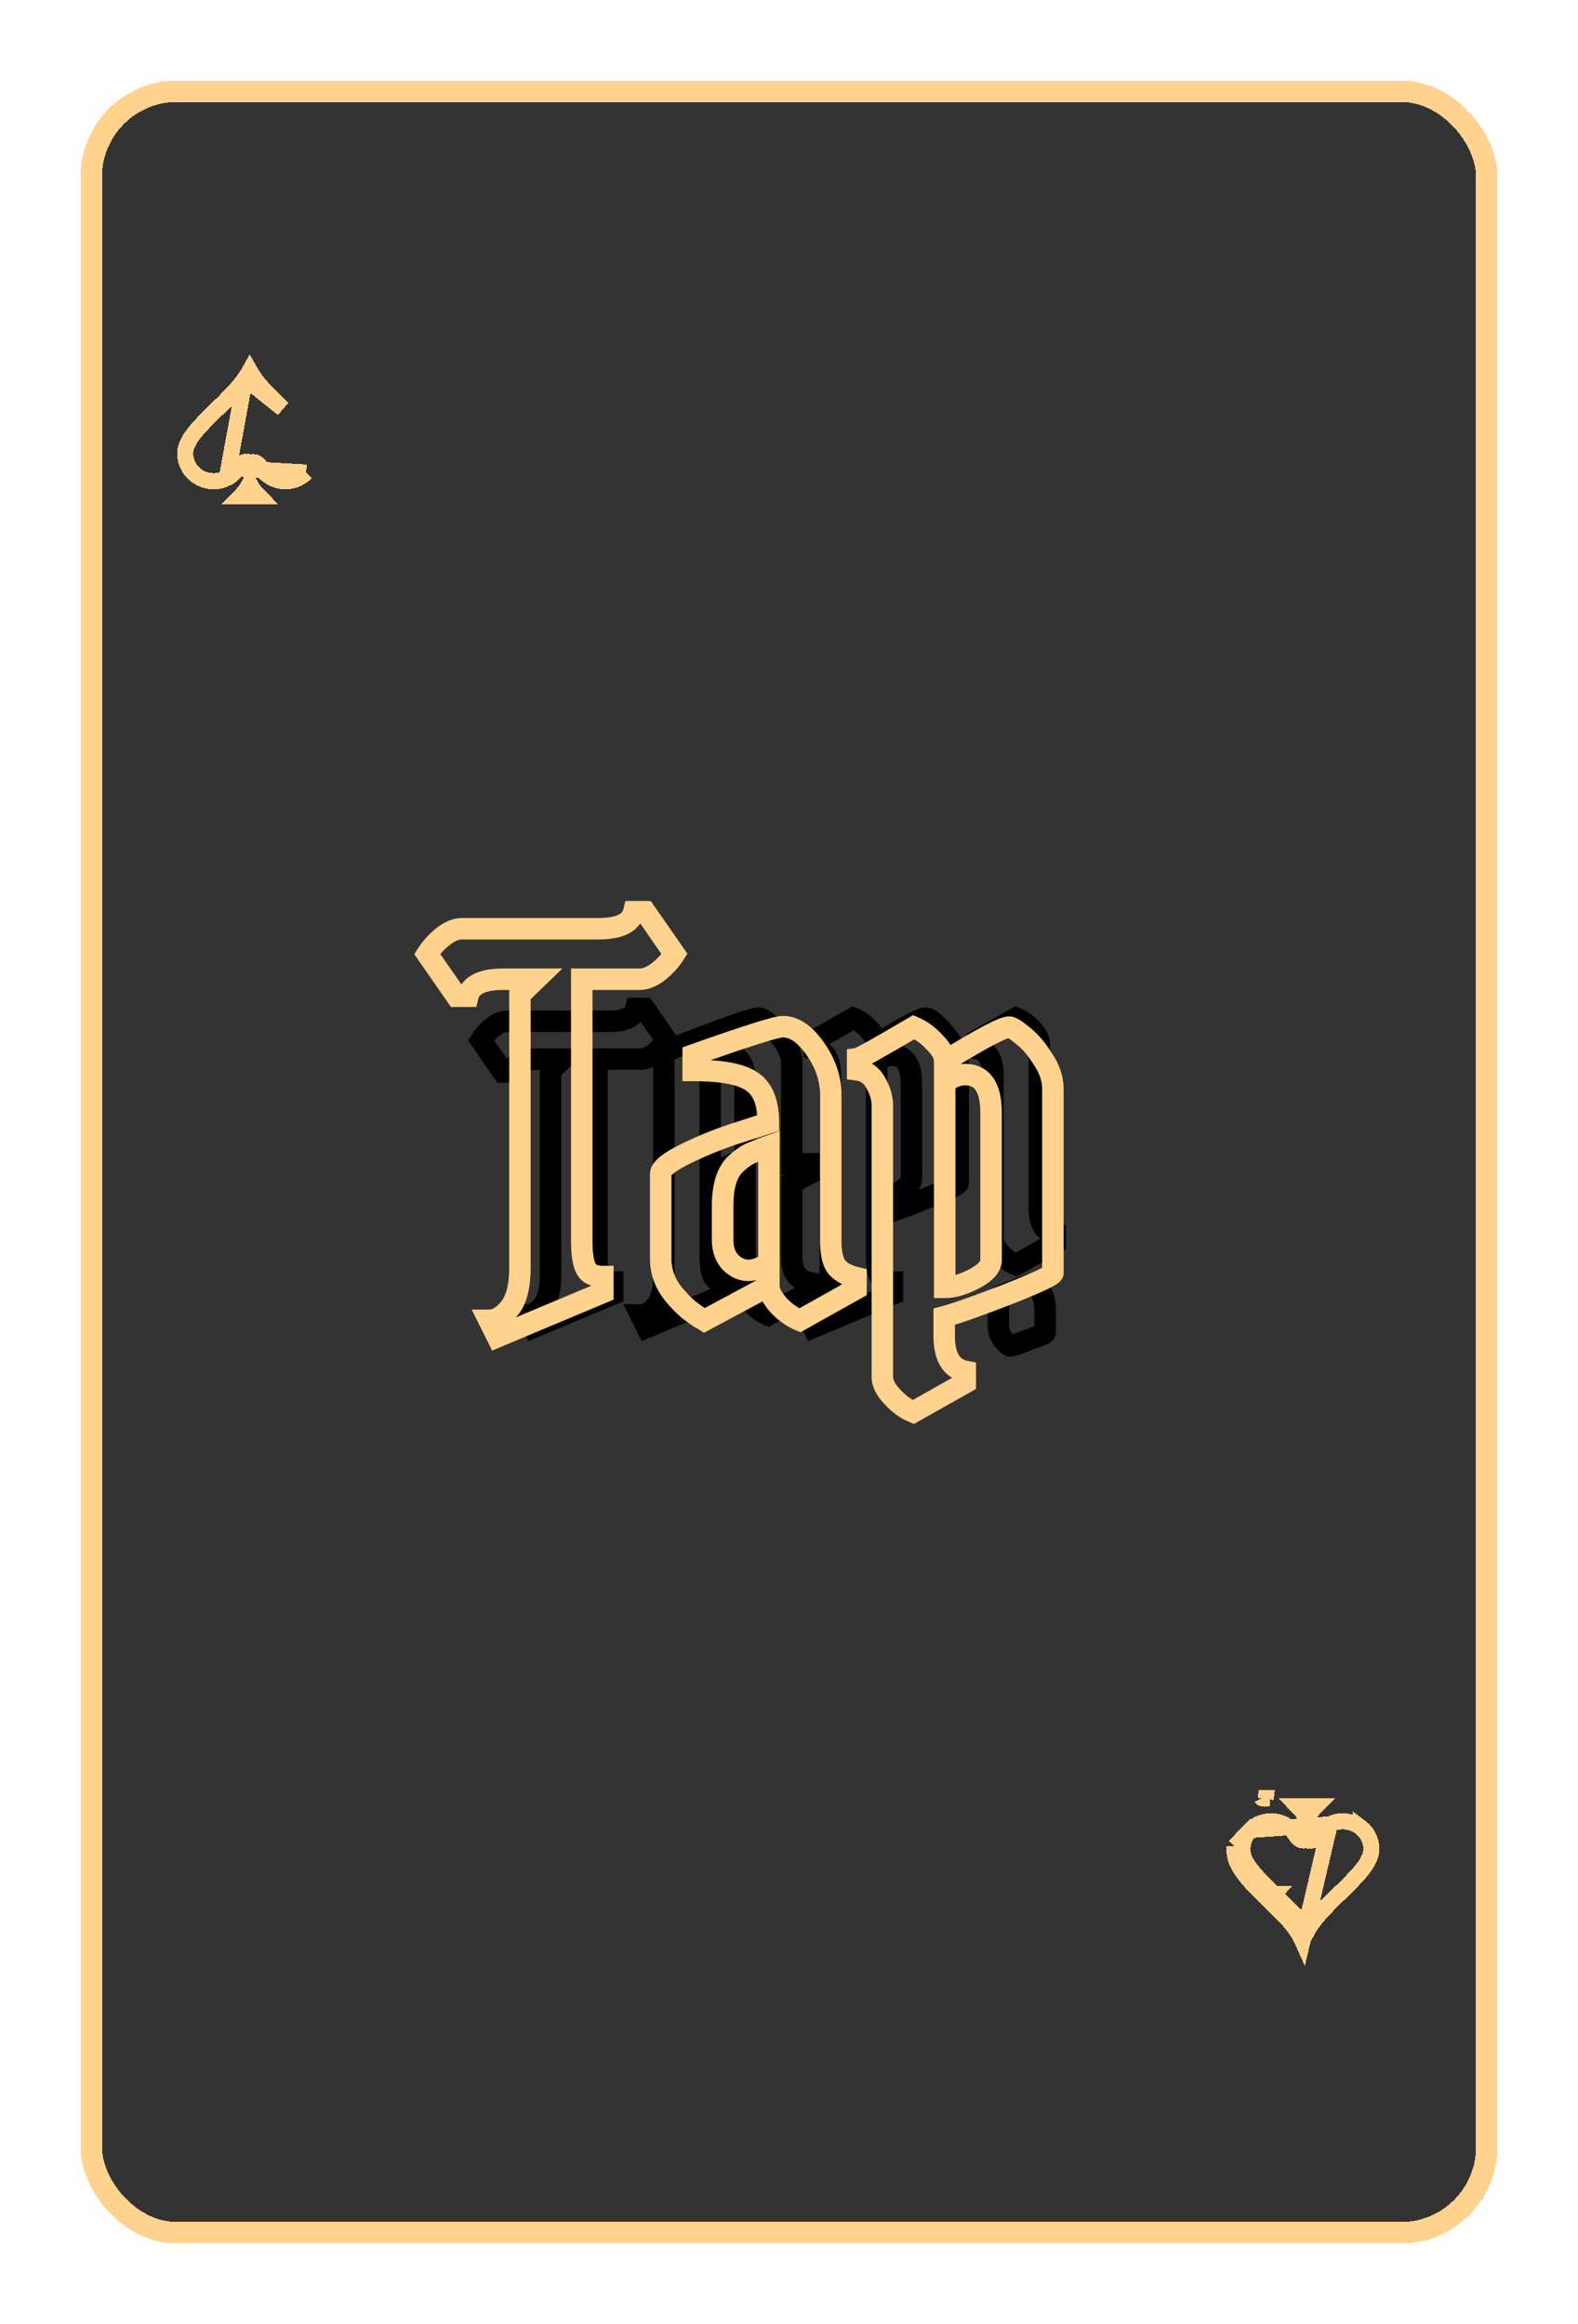 <svg width="294" height="433" viewBox="0 0 294 433" fill="none" xmlns="http://www.w3.org/2000/svg">
<path d="M102.569 199.496L101.178 198.059L100.569 198.648V199.496H102.569ZM104.801 197.336L106.192 198.773L109.744 195.336H104.801V197.336ZM95.297 199.712V201.712H96.87L97.241 200.183L95.297 199.712ZM93.713 199.712L92.071 200.854L92.668 201.712H93.713V199.712ZM89.609 193.808L87.918 192.74L87.21 193.861L87.967 194.95L89.609 193.808ZM91.841 191.36L90.602 189.79L90.602 189.79L91.841 191.36ZM118.481 187.904V185.904H116.908L116.537 187.433L118.481 187.904ZM120.065 187.904L121.707 186.762L121.111 185.904H120.065V187.904ZM124.169 193.808L125.86 194.876L126.568 193.755L125.811 192.666L124.169 193.808ZM121.937 196.256L123.176 197.826V197.826L121.937 196.256ZM111.209 197.336V195.336H109.209V197.336H111.209ZM111.785 237.728L109.996 238.622H109.996L111.785 237.728ZM114.161 238.88H116.161V236.88H114.161V238.88ZM114.161 241.112L114.935 242.956L116.161 242.442V241.112H114.161ZM99.401 247.304L97.612 248.198L98.449 249.872L100.175 249.148L99.401 247.304ZM98.249 245V243H95.013L96.46 245.894L98.249 245ZM101.273 243.128L102.858 244.347L102.878 244.322L102.896 244.297L101.273 243.128ZM104.569 237.656V199.496H100.569V237.656H104.569ZM103.96 200.933L106.192 198.773L103.41 195.899L101.178 198.059L103.96 200.933ZM104.801 195.336H100.265V199.336H104.801V195.336ZM100.265 195.336C98.661 195.336 97.175 195.547 95.964 196.126C94.671 196.744 93.706 197.786 93.353 199.241L97.241 200.183C97.272 200.054 97.327 199.908 97.69 199.734C98.135 199.521 98.942 199.336 100.265 199.336V195.336ZM95.297 197.712H93.713V201.712H95.297V197.712ZM95.355 198.57L91.251 192.666L87.967 194.95L92.071 200.854L95.355 198.57ZM91.3 194.876C91.746 194.17 92.333 193.52 93.08 192.93L90.602 189.79C89.526 190.64 88.624 191.622 87.918 192.74L91.3 194.876ZM93.08 192.93C93.761 192.393 94.224 192.28 94.505 192.28V188.28C93.058 188.28 91.746 188.887 90.602 189.79L93.08 192.93ZM94.505 192.28H113.513V188.28H94.505V192.28ZM113.513 192.28C115.117 192.28 116.603 192.069 117.814 191.49C119.107 190.872 120.072 189.83 120.425 188.375L116.537 187.433C116.506 187.562 116.451 187.708 116.088 187.882C115.643 188.095 114.837 188.28 113.513 188.28V192.28ZM118.481 189.904H120.065V185.904H118.481V189.904ZM118.423 189.046L122.527 194.95L125.811 192.666L121.707 186.762L118.423 189.046ZM122.478 192.74C122.032 193.446 121.446 194.096 120.698 194.686L123.176 197.826C124.253 196.976 125.154 195.994 125.86 194.876L122.478 192.74ZM120.698 194.686C120.018 195.223 119.554 195.336 119.273 195.336V199.336C120.72 199.336 122.033 198.729 123.176 197.826L120.698 194.686ZM119.273 195.336H111.209V199.336H119.273V195.336ZM109.209 197.336V233.912H113.209V197.336H109.209ZM109.209 233.912C109.209 235.735 109.391 237.411 109.996 238.622L113.574 236.834C113.412 236.509 113.209 235.641 113.209 233.912H109.209ZM109.996 238.622C110.85 240.33 112.55 240.88 114.161 240.88V236.88C113.759 236.88 113.584 236.814 113.54 236.792C113.523 236.784 113.531 236.786 113.549 236.803C113.567 236.821 113.575 236.836 113.574 236.834L109.996 238.622ZM112.161 238.88V241.112H116.161V238.88H112.161ZM113.387 239.268L98.627 245.46L100.175 249.148L114.935 242.956L113.387 239.268ZM101.19 246.41L100.038 244.106L96.46 245.894L97.612 248.198L101.19 246.41ZM98.249 247C100.185 247 101.712 245.838 102.858 244.347L99.688 241.909C98.914 242.914 98.425 243 98.249 243V247ZM102.896 244.297C104.119 242.598 104.569 240.274 104.569 237.656H100.569C100.569 239.934 100.155 241.258 99.65 241.959L102.896 244.297ZM131.89 192.8L132.581 194.677L132.589 194.674L132.596 194.671L131.89 192.8ZM144.994 192.656L143.455 193.933L143.464 193.944L143.473 193.955L144.994 192.656ZM147.514 216.848H145.514V218.848H147.514V216.848ZM151.042 216.848H153.042V214.848H151.042V216.848ZM151.042 218.576L151.951 220.358L153.042 219.801V218.576H151.042ZM147.514 220.376L146.605 218.594L145.514 219.151V220.376H147.514ZM150.97 239.024H152.97V237.398L151.378 237.066L150.97 239.024ZM150.97 240.608L151.947 242.353L152.97 241.781V240.608H150.97ZM143.122 245L142.365 246.851L143.257 247.216L144.099 246.745L143.122 245ZM140.17 242.912L138.687 244.254L138.703 244.272L138.72 244.289L140.17 242.912ZM138.802 220.376H140.802V218.376H138.802V220.376ZM132.322 220.376V218.376H130.322V220.376H132.322ZM135.274 238.88H137.274V236.88H135.274V238.88ZM135.274 241.112L136.048 242.956L137.274 242.442V241.112H135.274ZM120.514 247.304L118.725 248.198L119.562 249.872L121.288 249.148L120.514 247.304ZM119.362 245V243H116.126L117.573 245.894L119.362 245ZM122.386 243.128L123.971 244.347L123.991 244.322L124.009 244.297L122.386 243.128ZM132.322 197.48L131.083 195.91L130.322 196.511V197.48H132.322ZM132.322 218.72H130.322V221.787L133.129 220.55L132.322 218.72ZM136.57 216.848V214.848H136.149L135.764 215.018L136.57 216.848ZM138.802 216.848V218.848H140.802V216.848H138.802ZM125.682 237.656V196.328H121.682V237.656H125.682ZM125.682 196.328C125.682 196.96 125.381 197.37 125.295 197.481C125.18 197.628 125.078 197.71 125.058 197.726C125.013 197.762 125.026 197.744 125.162 197.669C125.416 197.529 125.857 197.318 126.524 197.031C127.842 196.465 129.854 195.682 132.581 194.677L131.199 190.923C128.454 191.934 126.362 192.747 124.944 193.357C124.243 193.658 123.658 193.93 123.228 194.168C123.022 194.282 122.779 194.427 122.563 194.6C122.457 194.683 122.291 194.827 122.134 195.03C122.005 195.196 121.682 195.654 121.682 196.328H125.682ZM132.596 194.671C135.322 193.643 137.445 192.881 138.976 192.378C139.743 192.126 140.34 191.947 140.778 191.833C141.282 191.701 141.404 191.704 141.322 191.704V187.704C140.832 187.704 140.255 187.836 139.769 187.962C139.217 188.106 138.533 188.314 137.728 188.578C136.116 189.107 133.93 189.893 131.184 190.929L132.596 194.671ZM141.322 191.704C141.011 191.704 141.06 191.567 141.599 192.001C142.062 192.373 142.678 192.996 143.455 193.933L146.534 191.379C145.678 190.348 144.866 189.495 144.105 188.883C143.42 188.333 142.449 187.704 141.322 187.704V191.704ZM143.473 193.955C145.026 195.774 145.514 197.097 145.514 197.984H149.514C149.514 195.703 148.322 193.474 146.515 191.357L143.473 193.955ZM145.514 197.984V216.848H149.514V197.984H145.514ZM147.514 218.848H151.042V214.848H147.514V218.848ZM149.042 216.848V218.576H153.042V216.848H149.042ZM150.133 216.794L146.605 218.594L148.423 222.158L151.951 220.358L150.133 216.794ZM145.514 220.376V234.344H149.514V220.376H145.514ZM145.514 234.344C145.514 235.94 145.862 237.453 146.769 238.682C147.697 239.938 149.037 240.664 150.562 240.982L151.378 237.066C150.599 236.904 150.211 236.61 149.987 236.306C149.742 235.975 149.514 235.388 149.514 234.344H145.514ZM148.97 239.024V240.608H152.97V239.024H148.97ZM149.993 238.863L142.145 243.255L144.099 246.745L151.947 242.353L149.993 238.863ZM143.879 243.149C143.124 242.84 142.368 242.322 141.62 241.535L138.72 244.289C139.796 245.422 141.008 246.296 142.365 246.851L143.879 243.149ZM141.653 241.57C140.892 240.729 140.802 240.255 140.802 240.104H136.802C136.802 241.681 137.624 243.079 138.687 244.254L141.653 241.57ZM140.802 240.104V220.376H136.802V240.104H140.802ZM138.802 218.376H132.322V222.376H138.802V218.376ZM130.322 220.376V233.912H134.322V220.376H130.322ZM130.322 233.912C130.322 235.735 130.503 237.411 131.109 238.622L134.687 236.834C134.525 236.509 134.322 235.641 134.322 233.912H130.322ZM131.109 238.622C131.963 240.33 133.662 240.88 135.274 240.88V236.88C134.872 236.88 134.696 236.814 134.653 236.792C134.636 236.784 134.644 236.786 134.662 236.803C134.68 236.821 134.688 236.836 134.687 236.834L131.109 238.622ZM133.274 238.88V241.112H137.274V238.88H133.274ZM134.5 239.268L119.74 245.46L121.288 249.148L136.048 242.956L134.5 239.268ZM122.303 246.41L121.151 244.106L117.573 245.894L118.725 248.198L122.303 246.41ZM119.362 247C121.298 247 122.825 245.838 123.971 244.347L120.801 241.909C120.027 242.914 119.538 243 119.362 243V247ZM124.009 244.297C125.232 242.598 125.682 240.274 125.682 237.656H121.682C121.682 239.934 121.268 241.258 120.763 241.959L124.009 244.297ZM135.13 194.4C133.632 194.4 132.271 194.972 131.083 195.91L133.561 199.05C134.197 198.548 134.709 198.4 135.13 198.4V194.4ZM130.322 197.48V218.72H134.322V197.48H130.322ZM133.129 220.55L137.377 218.678L135.764 215.018L131.516 216.89L133.129 220.55ZM136.57 218.848H138.802V214.848H136.57V218.848ZM140.802 216.848V201.728H136.802V216.848H140.802ZM140.802 201.728C140.802 199.784 140.478 197.972 139.531 196.597C138.491 195.088 136.909 194.4 135.13 194.4V198.4C135.799 198.4 136.053 198.6 136.237 198.867C136.514 199.268 136.802 200.12 136.802 201.728H140.802ZM163.33 194.528H161.33V198.088L164.37 196.236L163.33 194.528ZM176.002 192.656L174.462 193.933L174.471 193.944L174.481 193.955L176.002 192.656ZM172.762 223.184L172.019 221.327L172.011 221.33L172.762 223.184ZM163.33 226.64L162.742 224.728L161.33 225.163V226.64H163.33ZM166.282 238.88H168.282V236.88H166.282V238.88ZM166.282 241.112L167.056 242.956L168.282 242.442V241.112H166.282ZM151.522 247.304L149.733 248.198L150.57 249.872L152.296 249.148L151.522 247.304ZM150.37 245V243H147.134L148.581 245.894L150.37 245ZM153.394 243.128L154.979 244.347L154.998 244.322L155.017 244.297L153.394 243.128ZM151.738 195.392H149.738V197.039L151.355 197.355L151.738 195.392ZM151.738 193.808L150.755 192.066L149.738 192.64V193.808H151.738ZM159.01 189.704L159.753 187.847L158.862 187.491L158.027 187.962L159.01 189.704ZM161.89 191.792L160.442 193.171V193.171L161.89 191.792ZM163.33 197.696L162.167 196.069L161.33 196.667V197.696H163.33ZM163.33 223.256H161.33V225.256H163.33V223.256ZM167.506 222.104L168.4 223.893L168.422 223.882L168.444 223.87L167.506 222.104ZM164.37 196.236C166.999 194.635 169.036 193.453 170.497 192.676C171.23 192.286 171.787 192.015 172.184 191.847C172.383 191.762 172.513 191.716 172.586 191.694C172.691 191.662 172.6 191.704 172.402 191.704V187.704C172.012 187.704 171.658 187.796 171.43 187.865C171.171 187.943 170.897 188.048 170.622 188.164C170.071 188.398 169.398 188.73 168.619 189.144C167.056 189.975 164.941 191.205 162.289 192.82L164.37 196.236ZM172.402 191.704C172.179 191.704 172.084 191.637 172.164 191.677C172.235 191.713 172.382 191.802 172.61 191.989C173.068 192.364 173.683 192.993 174.462 193.933L177.541 191.379C176.689 190.351 175.888 189.504 175.146 188.895C174.495 188.362 173.531 187.704 172.402 187.704V191.704ZM174.481 193.955C176.034 195.774 176.522 197.097 176.522 197.984H180.522C180.522 195.703 179.329 193.474 177.523 191.357L174.481 193.955ZM176.522 197.984V220.376H180.522V197.984H176.522ZM176.522 220.376C176.522 219.925 176.679 219.597 176.772 219.438C176.869 219.271 176.968 219.167 177.009 219.125C177.089 219.043 177.129 219.026 177.057 219.073C176.928 219.159 176.661 219.31 176.205 219.532C175.313 219.967 173.927 220.564 172.019 221.327L173.505 225.041C175.436 224.268 176.931 223.629 177.958 223.128C178.463 222.882 178.916 222.64 179.266 222.408C179.435 222.296 179.655 222.138 179.855 221.936C179.956 221.833 180.522 221.276 180.522 220.376H176.522ZM172.011 221.33C168.246 222.855 165.161 223.984 162.742 224.728L163.918 228.552C166.491 227.76 169.694 226.585 173.513 225.038L172.011 221.33ZM161.33 226.64V233.912H165.33V226.64H161.33ZM161.33 233.912C161.33 235.735 161.511 237.411 162.117 238.622L165.695 236.834C165.532 236.509 165.33 235.641 165.33 233.912H161.33ZM162.117 238.622C162.971 240.33 164.67 240.88 166.282 240.88V236.88C165.88 236.88 165.704 236.814 165.66 236.792C165.643 236.784 165.652 236.786 165.67 236.803C165.688 236.821 165.696 236.836 165.695 236.834L162.117 238.622ZM164.282 238.88V241.112H168.282V238.88H164.282ZM165.508 239.268L150.748 245.46L152.296 249.148L167.056 242.956L165.508 239.268ZM153.311 246.41L152.159 244.106L148.581 245.894L149.733 248.198L153.311 246.41ZM150.37 247C152.306 247 153.833 245.838 154.979 244.347L151.809 241.909C151.035 242.914 150.546 243 150.37 243V247ZM155.017 244.297C156.24 242.598 156.69 240.274 156.69 237.656H152.69C152.69 239.934 152.276 241.258 151.771 241.959L155.017 244.297ZM156.69 237.656V200.36H152.69V237.656H156.69ZM156.69 200.36C156.69 198.709 156.419 197.158 155.671 195.9C154.875 194.56 153.638 193.725 152.121 193.429L151.355 197.355C151.806 197.443 152.045 197.628 152.232 197.944C152.469 198.342 152.69 199.083 152.69 200.36H156.69ZM153.738 195.392V193.808H149.738V195.392H153.738ZM152.721 195.55L159.993 191.446L158.027 187.962L150.755 192.066L152.721 195.55ZM158.267 191.561C158.885 191.808 159.615 192.303 160.442 193.171L163.338 190.413C162.245 189.265 161.055 188.368 159.753 187.847L158.267 191.561ZM160.442 193.171C161.28 194.051 161.33 194.485 161.33 194.528H165.33C165.33 192.939 164.42 191.549 163.338 190.413L160.442 193.171ZM166.138 194.616C164.712 194.616 163.373 195.207 162.167 196.069L164.492 199.323C165.303 198.745 165.836 198.616 166.138 198.616V194.616ZM161.33 197.696V223.256H165.33V197.696H161.33ZM163.33 225.256C164.983 225.256 166.685 224.75 168.4 223.893L166.611 220.315C165.254 220.994 164.173 221.256 163.33 221.256V225.256ZM168.444 223.87C169.319 223.406 170.113 222.865 170.71 222.212C171.321 221.543 171.81 220.657 171.81 219.584H167.81C167.81 219.375 167.914 219.341 167.758 219.512C167.587 219.699 167.229 219.986 166.568 220.338L168.444 223.87ZM171.81 219.584V201.944H167.81V219.584H171.81ZM171.81 201.944C171.81 200 171.486 198.188 170.539 196.813C169.498 195.304 167.917 194.616 166.138 194.616V198.616C166.807 198.616 167.061 198.816 167.245 199.083C167.522 199.484 167.81 200.336 167.81 201.944H171.81ZM182.043 195.392H180.043V197.039L181.66 197.355L182.043 195.392ZM182.043 193.808L181.06 192.066L180.043 192.64V193.808H182.043ZM189.315 189.704L190.072 187.853L189.175 187.486L188.332 187.962L189.315 189.704ZM192.267 191.864L190.783 193.206L190.8 193.224L190.817 193.241L192.267 191.864ZM196.587 229.952H198.587V228.305L196.97 227.989L196.587 229.952ZM196.587 231.536L197.57 233.278L198.587 232.704V231.536H196.587ZM189.315 235.64L188.557 237.491L189.454 237.858L190.298 237.382L189.315 235.64ZM186.363 233.552L184.879 234.894L184.896 234.912L184.913 234.929L186.363 233.552ZM191.691 249.608L191.018 247.725L190.991 247.734L190.963 247.745L191.691 249.608ZM186.867 249.536L185.233 250.689L185.255 250.721L185.278 250.751L186.867 249.536ZM188.883 240.464L189.585 242.337L189.605 242.329L189.625 242.321L188.883 240.464ZM193.851 240.608L192.144 241.651L192.178 241.707L192.217 241.761L193.851 240.608ZM186.995 230.744V200.36H182.995V230.744H186.995ZM186.995 200.36C186.995 198.709 186.723 197.158 185.976 195.9C185.18 194.56 183.943 193.725 182.426 193.429L181.66 197.355C182.11 197.443 182.349 197.628 182.537 197.944C182.774 198.342 182.995 199.083 182.995 200.36H186.995ZM184.043 195.392V193.808H180.043V195.392H184.043ZM183.026 195.55L190.298 191.446L188.332 187.962L181.06 192.066L183.026 195.55ZM188.557 191.555C189.288 191.854 190.034 192.378 190.783 193.206L193.75 190.522C192.675 189.334 191.453 188.418 190.072 187.853L188.557 191.555ZM190.817 193.241C191.558 194.022 191.635 194.464 191.635 194.6H195.635C195.635 193.008 194.799 191.626 193.717 190.486L190.817 193.241ZM191.635 194.6V224.984H195.635V194.6H191.635ZM191.635 224.984C191.635 226.635 191.906 228.186 192.653 229.444C193.449 230.784 194.686 231.619 196.204 231.915L196.97 227.989C196.519 227.901 196.28 227.716 196.092 227.4C195.855 227.002 195.635 226.261 195.635 224.984H191.635ZM194.587 229.952V231.536H198.587V229.952H194.587ZM195.604 229.794L188.332 233.898L190.298 237.382L197.57 233.278L195.604 229.794ZM190.072 233.789C189.316 233.48 188.561 232.962 187.813 232.174L184.913 234.929C185.988 236.062 187.201 236.936 188.557 237.491L190.072 233.789ZM187.846 232.21C187.084 231.369 186.995 230.895 186.995 230.744H182.995C182.995 232.321 183.817 233.719 184.879 234.894L187.846 232.21ZM192.715 243.92V248.312H196.715V243.92H192.715ZM192.715 248.312C192.715 247.747 192.953 247.355 193.064 247.195C193.188 247.018 193.312 246.907 193.366 246.861C193.476 246.767 193.555 246.725 193.533 246.738C193.508 246.752 193.403 246.806 193.171 246.906C192.725 247.097 192.016 247.368 191.018 247.725L192.363 251.491C193.381 251.128 194.184 250.823 194.746 250.582C195.019 250.466 195.291 250.34 195.518 250.21C195.622 250.151 195.796 250.046 195.969 249.898C196.054 249.825 196.201 249.689 196.341 249.489C196.468 249.307 196.715 248.895 196.715 248.312H192.715ZM190.963 247.745C189.992 248.124 189.247 248.398 188.718 248.575C188.452 248.663 188.263 248.72 188.14 248.751C187.963 248.797 188.043 248.76 188.235 248.76V252.76C188.594 252.76 188.945 252.675 189.139 252.625C189.388 252.56 189.673 252.473 189.983 252.369C190.606 252.162 191.422 251.86 192.418 251.471L190.963 247.745ZM188.235 248.76C188.434 248.76 188.596 248.795 188.709 248.83C188.822 248.865 188.903 248.905 188.949 248.93C189.034 248.977 189.056 249.004 189.01 248.964C188.97 248.928 188.902 248.86 188.803 248.748C188.705 248.638 188.59 248.497 188.455 248.321L185.278 250.751C185.622 251.201 185.98 251.62 186.343 251.944C186.525 252.108 186.754 252.289 187.025 252.437C187.284 252.579 187.704 252.76 188.235 252.76V248.76ZM188.5 248.383C188.124 247.85 188.003 247.405 188.003 247.016H184.003C184.003 248.355 184.457 249.59 185.233 250.689L188.5 248.383ZM188.003 247.016V241.76H184.003V247.016H188.003ZM188.003 241.76C188.003 242.298 187.786 242.676 187.678 242.839C187.559 243.017 187.44 243.13 187.385 243.179C187.323 243.235 187.273 243.272 187.251 243.287C187.238 243.296 187.228 243.303 187.222 243.307C187.216 243.31 187.212 243.313 187.212 243.313C187.211 243.313 187.218 243.309 187.234 243.3C187.25 243.292 187.272 243.28 187.302 243.265C187.362 243.236 187.441 243.198 187.543 243.152C187.963 242.963 188.635 242.693 189.585 242.337L188.18 238.591C187.21 238.955 186.442 239.261 185.902 239.504C185.641 239.622 185.376 239.75 185.154 239.883C185.051 239.945 184.88 240.053 184.71 240.206C184.625 240.282 184.483 240.42 184.35 240.62C184.226 240.805 184.003 241.204 184.003 241.76H188.003ZM189.625 242.321C190.568 241.944 191.297 241.674 191.825 241.501C192.09 241.415 192.282 241.36 192.412 241.329C192.572 241.291 192.543 241.312 192.411 241.312V237.312C191.827 237.312 191.128 237.521 190.584 237.699C189.937 237.91 189.117 238.216 188.14 238.607L189.625 242.321ZM192.411 241.312C192.177 241.312 191.996 241.252 191.887 241.2C191.785 241.152 191.743 241.11 191.757 241.123C191.769 241.134 191.813 241.176 191.885 241.269C191.956 241.36 192.042 241.485 192.144 241.651L195.557 239.565C195.243 239.05 194.874 238.546 194.432 238.149C194.002 237.762 193.316 237.312 192.411 237.312V241.312ZM192.217 241.761C192.477 242.131 192.715 242.783 192.715 243.92H196.715C196.715 242.273 196.376 240.717 195.484 239.455L192.217 241.761Z" fill="black"/>
<g filter="url(#filter0_d_90_3383)">
<rect x="15" y="15" width="264" height="403" rx="18" fill="black" fill-opacity="0.8" shape-rendering="crispEdges"/>
<rect x="17" y="17" width="260" height="399" rx="16" stroke="#FFD28D" stroke-width="4" shape-rendering="crispEdges"/>
</g>
<g filter="url(#filter1_d_90_3383)">
<path d="M42.253 89.081C41.291 89.527 40.719 89.651 39.815 89.651C38.579 89.643 37.474 89.272 36.516 88.546L36.511 88.541L36.511 88.541C34.818 87.271 34.107 84.949 34.717 83.217L34.718 83.213C35.221 81.771 36.276 80.304 39.218 77.422C43.302 73.425 44.447 72.206 45.652 70.497L42.253 89.081ZM42.253 89.081C42.585 88.926 43.01 88.64 43.418 88.279C43.831 87.914 44.138 87.551 44.292 87.291M42.253 89.081L44.292 87.291M44.292 87.291C44.394 87.119 44.499 86.953 44.593 86.82C44.634 86.76 44.699 86.671 44.774 86.585C44.801 86.554 44.891 86.452 45.022 86.353C45.077 86.312 45.246 86.186 45.5 86.109C45.708 86.046 46.145 85.977 46.587 86.189C46.944 86.06 47.266 86.094 47.472 86.146C47.832 86.237 48.061 86.439 48.111 86.483C48.112 86.484 48.114 86.485 48.114 86.486C48.259 86.613 48.362 86.751 48.399 86.8C48.499 86.935 48.61 87.109 48.718 87.286C49.72 88.882 51.913 89.904 53.779 89.638L53.782 89.638C55.149 89.445 56.092 88.975 57.03 88.037C57.03 88.037 57.031 88.037 57.031 88.037L44.292 87.291ZM52.699 76.15C51.249 74.752 49.711 73.224 49.283 72.766L49.278 72.76L49.273 72.755C48.133 71.511 47.216 70.305 46.531 69.099C46.267 69.575 45.973 70.043 45.652 70.497L52.699 76.15ZM48.265 92.499C47.582 91.816 46.998 91.025 46.517 90.132C46.043 91.02 45.466 91.813 44.791 92.499C45.366 92.499 45.964 92.5 46.577 92.5C47.155 92.5 47.72 92.5 48.265 92.499Z" stroke="#FFD28D" stroke-width="3" shape-rendering="crispEdges"/>
</g>
<g filter="url(#filter2_d_90_3383)">
<path d="M247.747 339.919C248.71 339.473 249.281 339.349 250.185 339.349C251.421 339.357 252.526 339.728 253.484 340.454L253.489 340.459L253.489 340.458C255.182 341.729 255.893 344.051 255.283 345.783L255.282 345.787C254.779 347.229 253.725 348.696 250.783 351.578C246.698 355.576 245.553 356.794 244.347 358.504C244.026 358.958 243.732 359.425 243.469 359.901C242.784 358.695 241.867 357.489 240.727 356.245L240.722 356.24L240.717 356.234C240.289 355.776 238.751 354.248 237.301 352.85M247.747 339.919L242.667 361.629C242.046 360.24 241.046 358.813 239.621 357.259C239.223 356.833 237.711 355.328 236.258 353.927C231.063 348.883 229.829 346.934 230.018 344.047M247.747 339.919C247.415 340.074 246.99 340.36 246.582 340.721C246.169 341.086 245.863 341.449 245.708 341.708C245.606 341.881 245.501 342.047 245.408 342.18C245.366 342.24 245.301 342.329 245.226 342.415C245.199 342.446 245.109 342.548 244.978 342.647C244.923 342.688 244.754 342.814 244.5 342.891C244.292 342.954 243.855 343.023 243.413 342.811C243.057 342.94 242.734 342.906 242.528 342.854C242.168 342.763 241.939 342.562 241.889 342.517L241.886 342.514C241.741 342.387 241.638 342.249 241.601 342.2C241.501 342.065 241.39 341.891 241.282 341.714C240.28 340.118 238.087 339.096 236.221 339.362L236.218 339.362C234.851 339.555 233.908 340.025 232.97 340.963M247.747 339.919L232.969 340.963M237.301 352.85C237.3 352.849 237.3 352.848 237.299 352.848L236.258 353.927L237.303 352.851C237.302 352.851 237.302 352.85 237.301 352.85ZM237.301 352.85C234.701 350.324 233.215 348.687 232.387 347.377C231.622 346.166 231.441 345.272 231.515 344.147M231.515 344.147C231.515 344.148 231.515 344.149 231.515 344.15L230.018 344.047M231.515 344.147C231.6 342.911 232.072 341.861 232.969 340.963M231.515 344.147C231.515 344.147 231.515 344.146 231.515 344.145L230.018 344.047M230.018 344.047L232.969 340.963M232.969 340.963L231.909 339.902L232.97 340.963M232.969 340.963C232.969 340.963 232.969 340.963 232.969 340.963M232.969 340.963C232.969 340.963 232.969 340.963 232.969 340.963M232.97 340.963C232.97 340.963 232.969 340.963 232.969 340.963M232.97 340.963L232.969 340.963M235.113 335.028C235.113 335.028 235.113 335.028 235.114 335.028C235.114 335.028 235.115 335.028 235.115 335.028C235.137 335.023 235.386 335.019 235.818 335.015L235.8 335.151M235.113 335.028L236.574 335.011C236.283 335.012 236.031 335.014 235.821 335.015L235.8 335.151M235.113 335.028C235.123 335.047 235.423 335.093 235.784 335.149L235.8 335.151M235.113 335.028L235.8 335.151M241.735 336.5C242.418 337.184 243.002 337.975 243.483 338.868C243.957 337.98 244.534 337.187 245.209 336.501C244.634 336.501 244.036 336.5 243.423 336.5C242.845 336.5 242.28 336.5 241.735 336.5Z" stroke="#FFD28D" stroke-width="3" shape-rendering="crispEdges"/>
</g>
<path d="M96.868 185.328L95.477 183.891L94.868 184.48V185.328H96.868ZM99.844 182.448L101.235 183.885L104.787 180.448H99.844V182.448ZM87.172 185.616V187.616H88.745L89.116 186.087L87.172 185.616ZM85.06 185.616L83.418 186.758L84.015 187.616H85.06V185.616ZM79.588 177.744L77.897 176.676L77.189 177.797L77.946 178.886L79.588 177.744ZM82.564 174.48L81.325 172.91L81.325 172.91L82.564 174.48ZM118.084 169.872V167.872H116.511L116.141 169.401L118.084 169.872ZM120.196 169.872L121.838 168.73L121.242 167.872H120.196V169.872ZM125.668 177.744L127.359 178.812L128.067 177.691L127.31 176.602L125.668 177.744ZM122.692 181.008L123.932 182.578L122.692 181.008ZM108.388 182.448V180.448H106.388V182.448H108.388ZM109.156 236.304L107.367 237.198H107.367L109.156 236.304ZM112.324 237.84H114.324V235.84H112.324V237.84ZM112.324 240.816L113.098 242.66L114.324 242.146V240.816H112.324ZM92.644 249.072L90.855 249.966L91.692 251.64L93.418 250.916L92.644 249.072ZM91.108 246V244H87.872L89.319 246.894L91.108 246ZM95.14 243.504L96.725 244.723L96.745 244.698L96.763 244.673L95.14 243.504ZM98.868 236.208V185.328H94.868V236.208H98.868ZM98.259 186.765L101.235 183.885L98.453 181.011L95.477 183.891L98.259 186.765ZM99.844 180.448H93.796V184.448H99.844V180.448ZM93.796 180.448C91.704 180.448 89.836 180.725 88.349 181.436C86.78 182.186 85.645 183.426 85.228 185.145L89.116 186.087C89.211 185.694 89.436 185.35 90.075 185.044C90.796 184.699 91.985 184.448 93.796 184.448V180.448ZM87.172 183.616H85.06V187.616H87.172V183.616ZM86.703 184.474L81.231 176.602L77.946 178.886L83.418 186.758L86.703 184.474ZM81.279 178.812C81.917 177.802 82.752 176.88 83.803 176.05L81.325 172.91C79.945 174 78.795 175.254 77.897 176.676L81.279 178.812ZM83.803 176.05C84.788 175.273 85.547 175.04 86.116 175.04V171.04C84.381 171.04 82.773 171.767 81.325 172.91L83.803 176.05ZM86.116 175.04H111.46V171.04H86.116V175.04ZM111.46 175.04C113.553 175.04 115.42 174.763 116.907 174.052C118.476 173.302 119.611 172.062 120.028 170.343L116.141 169.401C116.045 169.794 115.82 170.138 115.181 170.444C114.46 170.789 113.272 171.04 111.46 171.04V175.04ZM118.084 171.872H120.196V167.872H118.084V171.872ZM118.554 171.014L124.026 178.886L127.31 176.602L121.838 168.73L118.554 171.014ZM123.977 176.676C123.339 177.686 122.505 178.608 121.453 179.438L123.932 182.578C125.312 181.488 126.461 180.234 127.359 178.812L123.977 176.676ZM121.453 179.438C120.469 180.215 119.709 180.448 119.14 180.448V184.448C120.875 184.448 122.484 183.721 123.932 182.578L121.453 179.438ZM119.14 180.448H108.388V184.448H119.14V180.448ZM106.388 182.448V231.216H110.388V182.448H106.388ZM106.388 231.216C106.388 233.631 106.634 235.731 107.367 237.198L110.945 235.41C110.655 234.829 110.388 233.537 110.388 231.216H106.388ZM107.367 237.198C108.349 239.162 110.313 239.84 112.324 239.84V235.84C111.136 235.84 110.987 235.494 110.945 235.41L107.367 237.198ZM110.324 237.84V240.816H114.324V237.84H110.324ZM111.551 238.972L91.871 247.228L93.418 250.916L113.098 242.66L111.551 238.972ZM94.433 248.178L92.897 245.106L89.319 246.894L90.855 249.966L94.433 248.178ZM91.108 248C93.396 248 95.259 246.63 96.725 244.723L93.555 242.285C92.461 243.706 91.636 244 91.108 244V248ZM96.763 244.673C98.274 242.574 98.868 239.642 98.868 236.208H94.868C94.868 239.302 94.31 241.234 93.517 242.335L96.763 244.673ZM155.931 236.112L154.369 237.361L154.39 237.388L154.412 237.414L155.931 236.112ZM159.483 238.032H161.483V236.455L159.949 236.087L159.483 238.032ZM159.483 240.144L160.459 241.889L161.483 241.317V240.144H159.483ZM149.019 246L148.261 247.851L149.154 248.216L149.995 247.745L149.019 246ZM145.083 243.216L143.6 244.558L143.616 244.576L143.633 244.593L145.083 243.216ZM143.259 239.568H145.259V236.227L142.314 237.805L143.259 239.568ZM131.259 246L130.149 247.664L131.147 248.329L132.204 247.763L131.259 246ZM130.395 245.52L129.285 247.184L129.389 247.253L129.5 247.309L130.395 245.52ZM128.379 244.08L127.077 245.599L127.135 245.648L127.196 245.693L128.379 244.08ZM125.979 241.68L127.506 240.388L127.483 240.361L127.459 240.335L125.979 241.68ZM138.075 210.864L138.663 212.776L138.674 212.772L138.686 212.768L138.075 210.864ZM143.163 209.232L143.774 211.136L145.163 210.691V209.232H143.163ZM140.283 201.648L139.066 203.235L139.083 203.248L139.1 203.261L140.283 201.648ZM129.147 199.44H127.147V201.44H129.147V199.44ZM129.147 196.56L128.478 194.675L127.147 195.147V196.56H129.147ZM151.899 195.408L150.258 196.552V196.552L151.899 195.408ZM136.059 235.152L134.559 236.475L134.6 236.522L134.645 236.566L136.059 235.152ZM143.259 235.248L144.421 236.875L145.259 236.277V235.248H143.259ZM143.259 213.552H145.259V210.706L142.581 211.67L143.259 213.552ZM139.611 214.992L138.773 213.176L138.744 213.189L138.716 213.203L139.611 214.992ZM137.115 216.816L138.471 218.286L138.476 218.282L137.115 216.816ZM152.779 203.952V231.12H156.779V203.952H152.779ZM152.779 231.12C152.779 233.581 153.153 235.842 154.369 237.361L157.492 234.863C157.172 234.462 156.779 233.395 156.779 231.12H152.779ZM154.412 237.414C155.544 238.733 157.164 239.532 159.016 239.977L159.949 236.087C158.602 235.764 157.854 235.283 157.449 234.81L154.412 237.414ZM157.483 238.032V240.144H161.483V238.032H157.483ZM158.506 238.399L148.042 244.255L149.995 247.745L160.459 241.889L158.506 238.399ZM149.776 244.149C148.669 243.696 147.585 242.946 146.533 241.839L143.633 244.593C145.013 246.046 146.553 247.152 148.261 247.851L149.776 244.149ZM146.566 241.874C145.476 240.67 145.259 239.92 145.259 239.568H141.259C141.259 241.392 142.257 243.074 143.6 244.558L146.566 241.874ZM142.314 237.805L130.314 244.237L132.204 247.763L144.204 241.331L142.314 237.805ZM132.368 244.336C132.072 244.138 131.696 243.934 131.289 243.731L129.5 247.309C129.862 247.49 130.062 247.606 130.149 247.664L132.368 244.336ZM131.504 243.856C131.162 243.628 130.523 243.173 129.561 242.467L127.196 245.693C128.154 246.395 128.859 246.9 129.285 247.184L131.504 243.856ZM129.68 242.561C128.859 241.857 128.135 241.132 127.506 240.388L124.452 242.972C125.23 243.892 126.107 244.767 127.077 245.599L129.68 242.561ZM127.459 240.335C125.851 238.566 125.099 236.638 125.099 234.48H121.099C121.099 237.698 122.267 240.57 124.499 243.025L127.459 240.335ZM125.099 234.48V218.736H121.099V234.48H125.099ZM125.099 218.736C125.099 219.033 124.979 219.159 125.04 219.074C125.099 218.992 125.254 218.815 125.585 218.555C126.248 218.032 127.343 217.378 128.957 216.603L127.224 212.997C125.51 213.822 124.11 214.624 123.108 215.413C122.607 215.809 122.139 216.252 121.782 216.754C121.426 217.253 121.099 217.927 121.099 218.736H125.099ZM128.957 216.603C132.201 215.043 135.436 213.768 138.663 212.776L137.487 208.952C134.058 210.007 130.637 211.357 127.224 212.997L128.957 216.603ZM138.686 212.768L143.774 211.136L142.552 207.328L137.464 208.96L138.686 212.768ZM145.163 209.232C145.163 205.297 144.128 201.988 141.465 200.035L139.1 203.261C140.278 204.124 141.163 205.871 141.163 209.232H145.163ZM141.5 200.061C140.197 199.062 138.452 198.428 136.448 198.03C134.42 197.628 131.976 197.44 129.147 197.44V201.44C131.821 201.44 133.985 201.62 135.67 201.954C137.378 202.292 138.449 202.762 139.066 203.235L141.5 200.061ZM131.147 199.44V196.56H127.147V199.44H131.147ZM129.816 198.445C134.768 196.688 138.615 195.377 141.366 194.507C142.743 194.072 143.826 193.753 144.625 193.546C145.025 193.442 145.336 193.371 145.566 193.327C145.822 193.278 145.892 193.28 145.851 193.28V189.28C145.252 189.28 144.433 189.463 143.621 189.674C142.724 189.907 141.567 190.248 140.16 190.693C137.343 191.583 133.445 192.912 128.478 194.675L129.816 198.445ZM145.851 193.28C146.995 193.28 148.487 194.013 150.258 196.552L153.539 194.264C151.471 191.299 148.931 189.28 145.851 189.28V193.28ZM150.258 196.552C151.978 199.017 152.779 201.473 152.779 203.952H156.779C156.779 200.543 155.659 197.303 153.539 194.264L150.258 196.552ZM132.619 231.024C132.619 233.099 133.23 234.968 134.559 236.475L137.558 233.829C136.968 233.16 136.619 232.277 136.619 231.024H132.619ZM134.645 236.566C135.967 237.888 137.573 238.688 139.419 238.688V234.688C138.833 234.688 138.199 234.464 137.473 233.738L134.645 236.566ZM139.419 238.688C141.177 238.688 142.857 237.993 144.421 236.875L142.096 233.621C140.972 234.423 140.092 234.688 139.419 234.688V238.688ZM145.259 235.248V213.552H141.259V235.248H145.259ZM142.581 211.67C140.964 212.252 139.684 212.755 138.773 213.176L140.449 216.808C141.201 216.461 142.353 216.004 143.936 215.434L142.581 211.67ZM138.716 213.203C137.723 213.7 136.735 214.439 135.754 215.35L138.476 218.282C139.286 217.529 139.962 217.052 140.505 216.781L138.716 213.203ZM135.758 215.346C133.48 217.449 132.619 220.806 132.619 224.784H136.619C136.619 221.21 137.421 219.255 138.471 218.286L135.758 215.346ZM132.619 224.784V231.024H136.619V224.784H132.619ZM176.01 201.744L174.76 200.182L174.01 200.783V201.744H176.01ZM176.01 239.856H174.01V241.856H176.01V239.856ZM181.578 238.224L182.516 239.99L181.578 238.224ZM163.146 201.744L161.39 202.702L161.406 202.732L161.424 202.761L163.146 201.744ZM159.786 199.344H157.786V201.1L159.527 201.327L159.786 199.344ZM159.786 197.232L159.503 195.252L157.786 195.497V197.232H159.786ZM170.25 191.376L171.047 189.542L170.113 189.136L169.236 189.652L170.25 191.376ZM174.186 194.256L172.699 195.594L172.734 195.633L172.772 195.67L174.186 194.256ZM176.01 197.712H174.01V201.296L177.06 199.414L176.01 197.712ZM190.506 192.912L189.217 194.442L189.261 194.478L189.306 194.512L190.506 192.912ZM194.25 197.232L192.56 198.302L192.581 198.335L192.603 198.367L194.25 197.232ZM187.626 241.2L188.347 243.066L188.358 243.061L187.626 241.2ZM175.914 245.328L175.402 243.395L173.914 243.789V245.328H175.914ZM179.85 255.504H181.85V253.857L180.233 253.541L179.85 255.504ZM179.85 257.616L180.833 259.358L181.85 258.784V257.616H179.85ZM170.154 263.088L169.396 264.939L170.293 265.306L171.137 264.83L170.154 263.088ZM166.218 260.208L167.701 258.866L167.685 258.848L167.668 258.83L166.218 260.208ZM179.754 198.208C177.948 198.208 176.272 198.973 174.76 200.182L177.259 203.306C178.308 202.467 179.128 202.208 179.754 202.208V198.208ZM174.01 201.744V239.856H178.01V201.744H174.01ZM176.01 241.856C178.104 241.856 180.287 241.175 182.516 239.99L180.639 236.458C178.773 237.449 177.243 237.856 176.01 237.856V241.856ZM182.516 239.99C184.632 238.866 186.65 237.209 186.65 234.768H182.65C182.65 234.783 182.648 234.813 182.622 234.874C182.593 234.941 182.528 235.056 182.387 235.215C182.092 235.548 181.549 235.975 180.639 236.458L182.516 239.99ZM186.65 234.768V207.312H182.65V234.768H186.65ZM186.65 207.312C186.65 204.776 186.224 202.52 185.073 200.849C183.828 199.044 181.94 198.208 179.754 198.208V202.208C180.831 202.208 181.391 202.556 181.779 203.119C182.259 203.816 182.65 205.112 182.65 207.312H186.65ZM166.394 256.56V206.064H162.394V256.56H166.394ZM166.394 206.064C166.394 204.195 165.861 202.408 164.868 200.727L161.424 202.761C162.095 203.896 162.394 204.989 162.394 206.064H166.394ZM164.902 200.786C163.856 198.869 162.208 197.643 160.044 197.361L159.527 201.327C160.308 201.429 160.9 201.803 161.39 202.702L164.902 200.786ZM161.786 199.344V197.232H157.786V199.344H161.786ZM160.069 199.212C160.443 199.158 160.796 198.997 160.907 198.948C161.107 198.859 161.343 198.743 161.604 198.61C162.128 198.341 162.835 197.957 163.714 197.465C165.478 196.479 167.996 195.022 171.264 193.1L169.236 189.652C165.975 191.57 163.486 193.009 161.761 193.975C160.896 194.459 160.239 194.815 159.78 195.05C159.548 195.169 159.387 195.246 159.285 195.291C159.095 195.376 159.24 195.29 159.503 195.252L160.069 199.212ZM169.452 193.21C170.643 193.728 171.725 194.511 172.699 195.594L175.672 192.918C174.343 191.441 172.801 190.304 171.047 189.542L169.452 193.21ZM172.772 195.67C173.823 196.722 174.01 197.392 174.01 197.712H178.01C178.01 195.856 176.98 194.222 175.6 192.842L172.772 195.67ZM177.06 199.414C180.47 197.311 183.138 195.754 185.08 194.729C186.053 194.215 186.811 193.852 187.37 193.623C188.021 193.356 188.157 193.376 188.01 193.376V189.376C187.286 189.376 186.491 189.66 185.853 189.921C185.124 190.22 184.239 190.649 183.212 191.191C181.153 192.278 178.397 193.889 174.96 196.01L177.06 199.414ZM188.01 193.376C187.768 193.376 187.637 193.314 187.675 193.329C187.695 193.337 187.774 193.373 187.922 193.463C188.218 193.646 188.645 193.959 189.217 194.442L191.794 191.382C191.151 190.841 190.554 190.386 190.018 190.057C189.579 189.787 188.84 189.376 188.01 189.376V193.376ZM189.306 194.512C190.329 195.279 191.424 196.508 192.56 198.302L195.939 196.162C194.644 194.116 193.243 192.465 191.706 191.312L189.306 194.512ZM192.603 198.367C193.686 199.937 194.17 201.467 194.17 202.992H198.17C198.17 200.549 197.374 198.239 195.896 196.097L192.603 198.367ZM194.17 202.992V237.168H198.17V202.992H194.17ZM194.17 237.168C194.17 236.675 194.359 236.33 194.449 236.19C194.546 236.036 194.639 235.947 194.663 235.924C194.713 235.877 194.705 235.895 194.571 235.979C194.318 236.138 193.87 236.378 193.18 236.703C191.818 237.346 189.731 238.223 186.894 239.339L188.358 243.061C191.216 241.937 193.402 241.022 194.887 240.321C195.621 239.974 196.242 239.654 196.701 239.365C196.923 239.225 197.182 239.047 197.409 238.832C197.523 238.725 197.682 238.559 197.824 238.335C197.958 238.125 198.17 237.717 198.17 237.168H194.17ZM186.905 239.334C181.264 241.514 177.457 242.851 175.402 243.395L176.426 247.261C178.722 246.653 182.723 245.238 188.347 243.066L186.905 239.334ZM173.914 245.328V248.88H177.914V245.328H173.914ZM173.914 248.88C173.914 251.019 174.267 252.952 175.178 254.486C176.139 256.102 177.622 257.107 179.467 257.467L180.233 253.541C179.454 253.389 178.969 253.034 178.617 252.442C178.217 251.768 177.914 250.645 177.914 248.88H173.914ZM177.85 255.504V257.616H181.85V255.504H177.85ZM178.867 255.874L169.171 261.346L171.137 264.83L180.833 259.358L178.867 255.874ZM170.911 261.237C169.828 260.794 168.754 260.03 167.701 258.866L164.735 261.55C166.113 263.074 167.663 264.23 169.396 264.939L170.911 261.237ZM167.668 258.83C166.622 257.73 166.394 256.984 166.394 256.56H162.394C162.394 258.44 163.381 260.126 164.768 261.586L167.668 258.83Z" fill="#FFD28D"/>
<defs>
<filter id="filter0_d_90_3383" x="0" y="0" width="294" height="433" filterUnits="userSpaceOnUse" color-interpolation-filters="sRGB">
<feFlood flood-opacity="0" result="BackgroundImageFix"/>
<feColorMatrix in="SourceAlpha" type="matrix" values="0 0 0 0 0 0 0 0 0 0 0 0 0 0 0 0 0 0 127 0" result="hardAlpha"/>
<feOffset/>
<feGaussianBlur stdDeviation="7.5"/>
<feComposite in2="hardAlpha" operator="out"/>
<feColorMatrix type="matrix" values="0 0 0 0 0.996 0 0 0 0 0.435 0 0 0 0 0.257 0 0 0 1 0"/>
<feBlend mode="normal" in2="BackgroundImageFix" result="effect1_dropShadow_90_3383"/>
<feBlend mode="normal" in="SourceGraphic" in2="effect1_dropShadow_90_3383" result="shape"/>
</filter>
<filter id="filter1_d_90_3383" x="18" y="49" width="57" height="60" filterUnits="userSpaceOnUse" color-interpolation-filters="sRGB">
<feFlood flood-opacity="0" result="BackgroundImageFix"/>
<feColorMatrix in="SourceAlpha" type="matrix" values="0 0 0 0 0 0 0 0 0 0 0 0 0 0 0 0 0 0 127 0" result="hardAlpha"/>
<feOffset/>
<feGaussianBlur stdDeviation="7.5"/>
<feComposite in2="hardAlpha" operator="out"/>
<feColorMatrix type="matrix" values="0 0 0 0 0.996 0 0 0 0 0.435 0 0 0 0 0.257 0 0 0 1 0"/>
<feBlend mode="normal" in2="BackgroundImageFix" result="effect1_dropShadow_90_3383"/>
<feBlend mode="normal" in="SourceGraphic" in2="effect1_dropShadow_90_3383" result="shape"/>
</filter>
<filter id="filter2_d_90_3383" x="215" y="320" width="57" height="60" filterUnits="userSpaceOnUse" color-interpolation-filters="sRGB">
<feFlood flood-opacity="0" result="BackgroundImageFix"/>
<feColorMatrix in="SourceAlpha" type="matrix" values="0 0 0 0 0 0 0 0 0 0 0 0 0 0 0 0 0 0 127 0" result="hardAlpha"/>
<feOffset/>
<feGaussianBlur stdDeviation="7.5"/>
<feComposite in2="hardAlpha" operator="out"/>
<feColorMatrix type="matrix" values="0 0 0 0 0.996 0 0 0 0 0.435 0 0 0 0 0.257 0 0 0 1 0"/>
<feBlend mode="normal" in2="BackgroundImageFix" result="effect1_dropShadow_90_3383"/>
<feBlend mode="normal" in="SourceGraphic" in2="effect1_dropShadow_90_3383" result="shape"/>
</filter>
</defs>
</svg>
